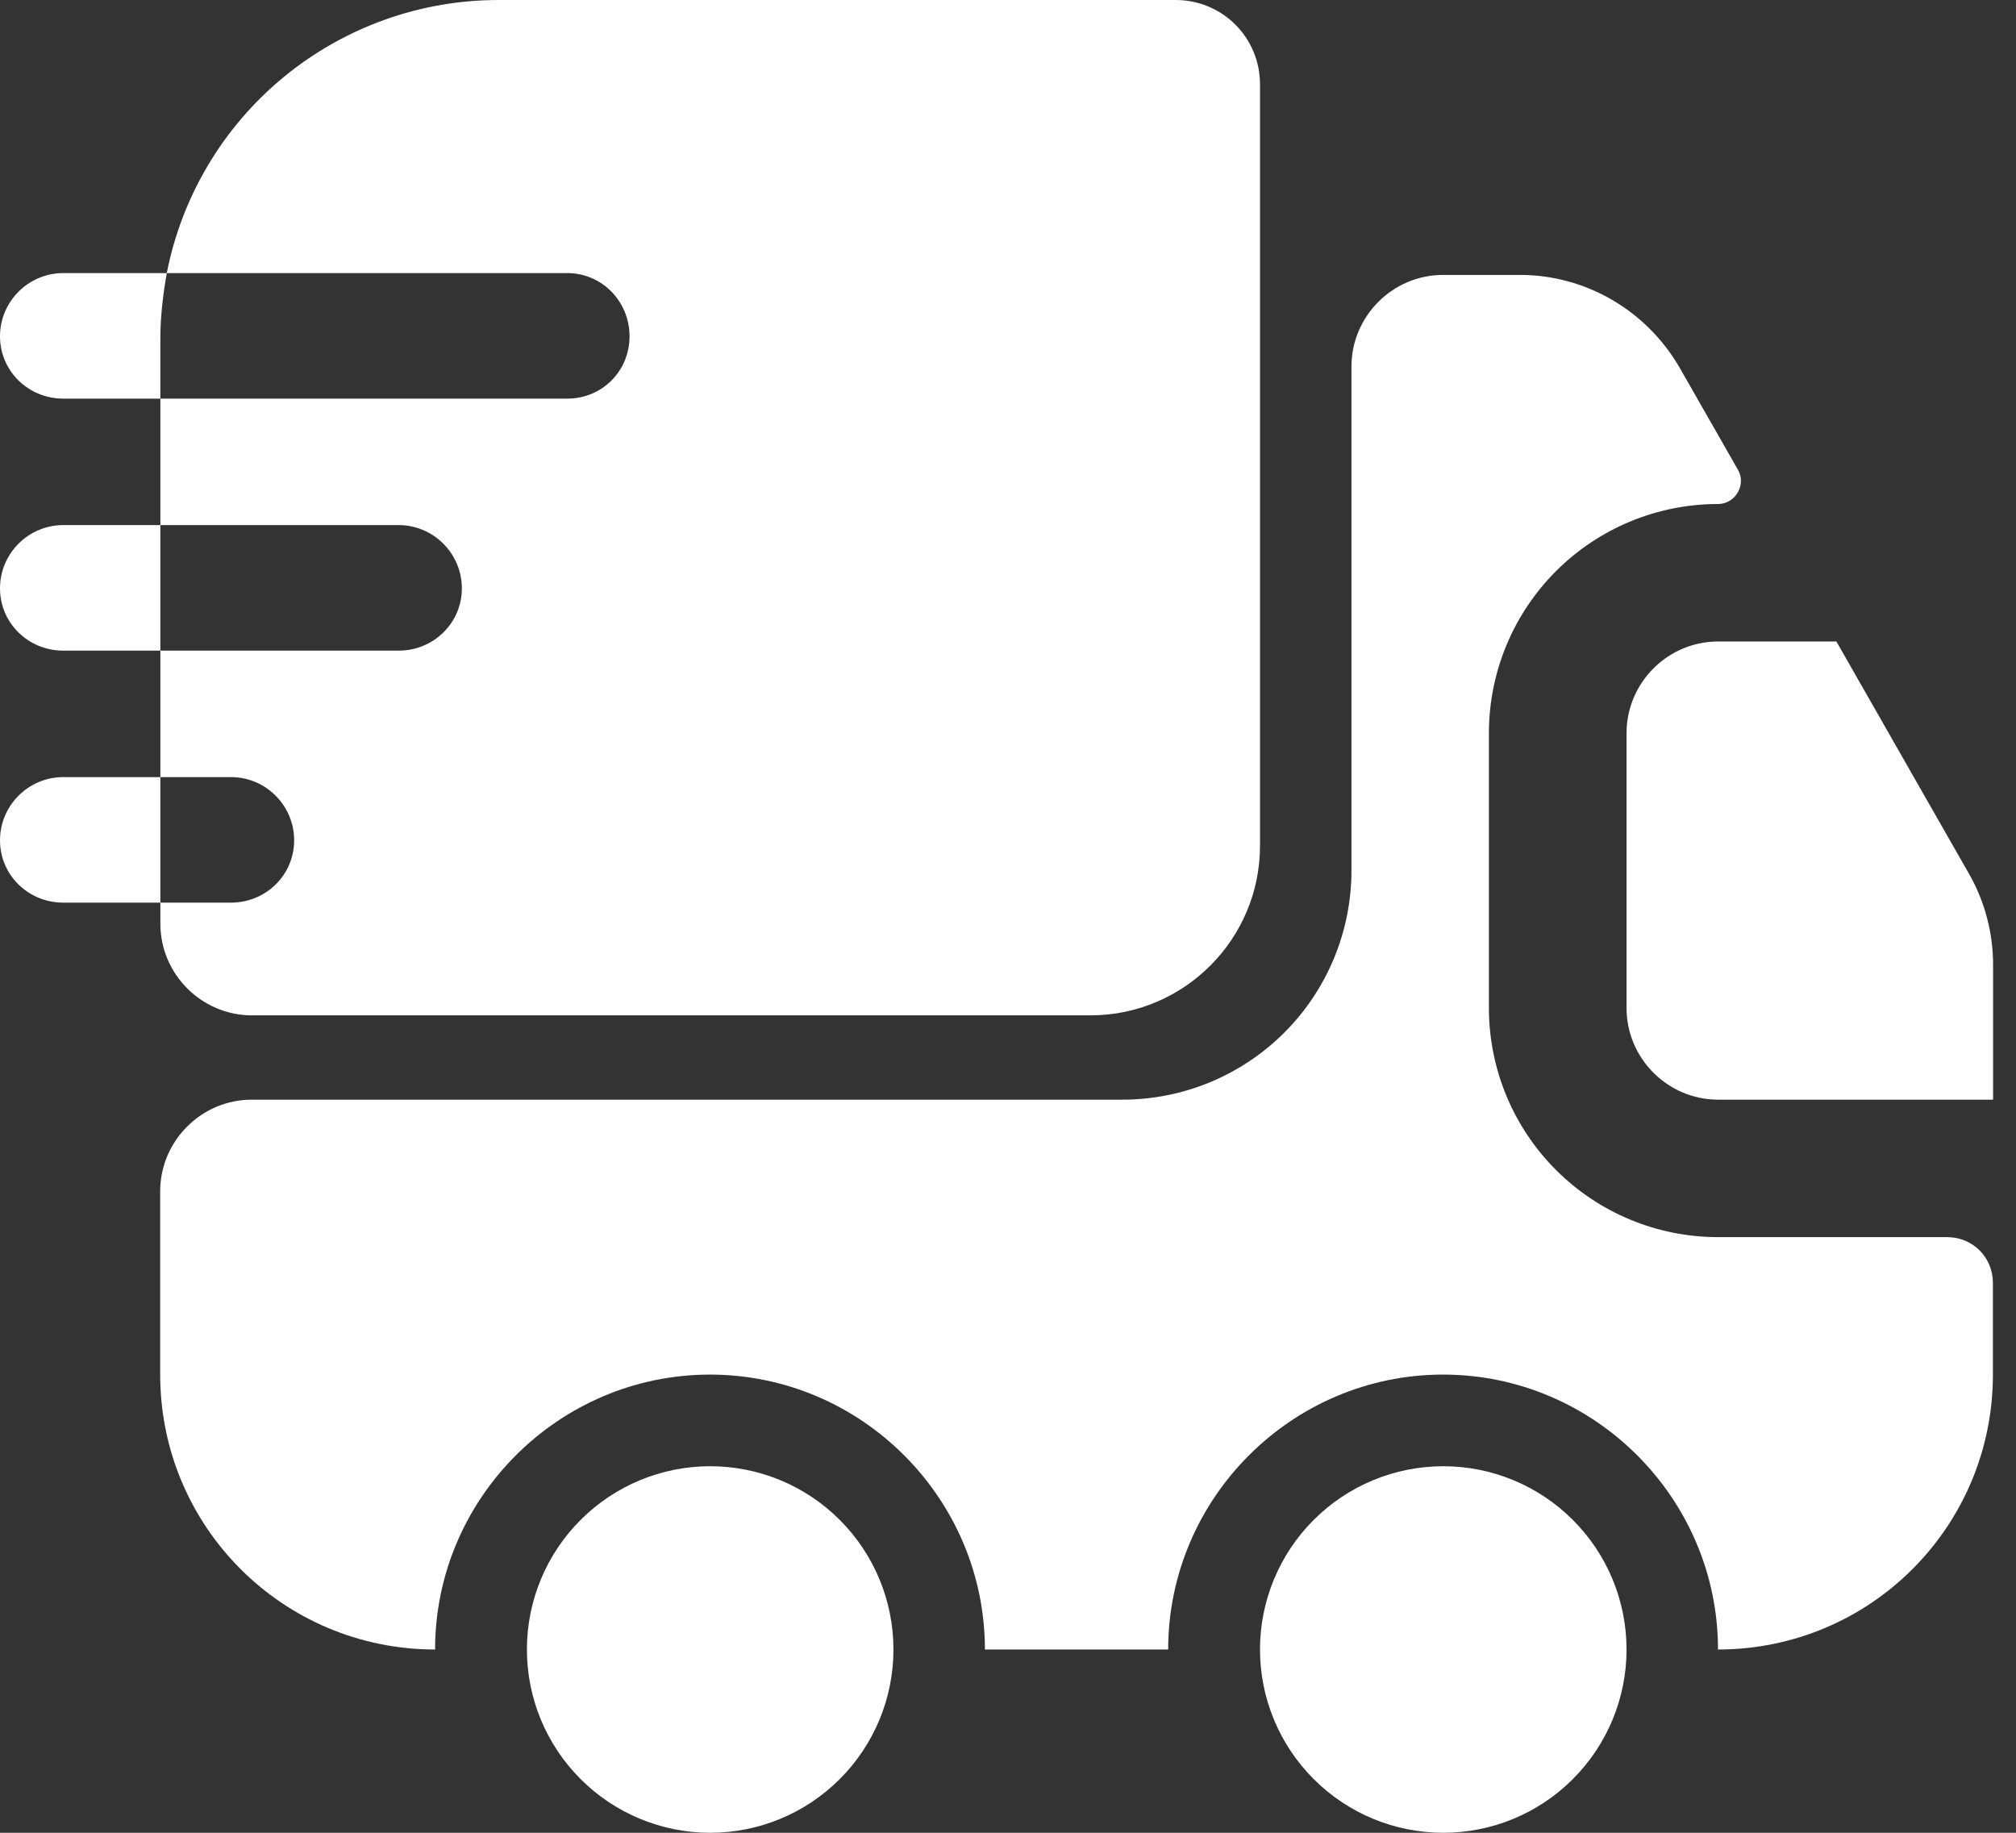 <svg width="44" height="40" viewBox="0 0 44 40" fill="none" xmlns="http://www.w3.org/2000/svg">
<rect x="0" y="0" width="44" height="40" fill="#333333" stroke="none"/>
<path d="M42.496 27C43.056 27 43.496 27.44 43.496 28V30C43.496 33.32 40.816 36 37.496 36C37.496 32.7 34.796 30 31.496 30C28.196 30 25.496 32.7 25.496 36H21.496C21.496 32.7 18.796 30 15.496 30C12.196 30 9.496 32.7 9.496 36C6.176 36 3.496 33.32 3.496 30V26C3.496 24.9 4.396 24 5.496 24H24.496C25.822 24 27.094 23.473 28.032 22.535C28.969 21.598 29.496 20.326 29.496 19V8C29.496 6.9 30.396 6 31.496 6H33.176C34.616 6 35.936 6.78 36.656 8.02L37.936 10.26C38.116 10.58 37.876 11 37.496 11C36.17 11 34.898 11.527 33.961 12.464C33.023 13.402 32.496 14.674 32.496 16V22C32.496 23.326 33.023 24.598 33.961 25.535C34.898 26.473 36.17 27 37.496 27H42.496Z" fill="white"/>
<path d="M15.5 40C16.561 40 17.578 39.579 18.328 38.828C19.079 38.078 19.5 37.061 19.5 36C19.5 34.939 19.079 33.922 18.328 33.172C17.578 32.421 16.561 32 15.5 32C14.439 32 13.422 32.421 12.672 33.172C11.921 33.922 11.5 34.939 11.5 36C11.5 37.061 11.921 38.078 12.672 38.828C13.422 39.579 14.439 40 15.5 40ZM31.5 40C32.561 40 33.578 39.579 34.328 38.828C35.079 38.078 35.5 37.061 35.5 36C35.5 34.939 35.079 33.922 34.328 33.172C33.578 32.421 32.561 32 31.5 32C30.439 32 29.422 32.421 28.672 33.172C27.921 33.922 27.5 34.939 27.5 36C27.5 37.061 27.921 38.078 28.672 38.828C29.422 39.579 30.439 40 31.5 40ZM43.5 21.06V24H37.5C36.4 24 35.5 23.1 35.5 22V16C35.5 14.9 36.4 14 37.5 14H40.08L42.98 19.08C43.32 19.68 43.5 20.36 43.5 21.06ZM25.66 0H10.88C9.169 0 7.512 0.595 6.192 1.682C4.871 2.769 3.969 4.281 3.64 5.96H12.38C13.14 5.96 13.74 6.58 13.74 7.34C13.74 8.1 13.14 8.7 12.38 8.7H3.5V11.46H8.7C9.46 11.46 10.08 12.08 10.08 12.84C10.08 13.6 9.46 14.2 8.7 14.2H3.5V16.96H5.04C5.8 16.96 6.42 17.58 6.42 18.34C6.42 19.1 5.8 19.7 5.04 19.7H3.5V20.16C3.5 21.26 4.4 22.16 5.5 22.16H23.8C25.84 22.16 27.5 20.5 27.5 18.46V1.84C27.5 0.82 26.68 0 25.66 0ZM3.64 5.96H1.38C0.62 5.96 0 6.58 0 7.34C0 8.1 0.62 8.7 1.38 8.7H3.5V7.38C3.5 6.9 3.56 6.42 3.64 5.96ZM3.2 11.46H1.38C0.62 11.46 0 12.08 0 12.84C0 13.6 0.62 14.2 1.38 14.2H3.5V11.46H3.2ZM3.2 16.96H1.38C0.62 16.96 0 17.58 0 18.34C0 19.1 0.62 19.7 1.38 19.7H3.5V16.96H3.2Z" fill="white"/>
</svg>
